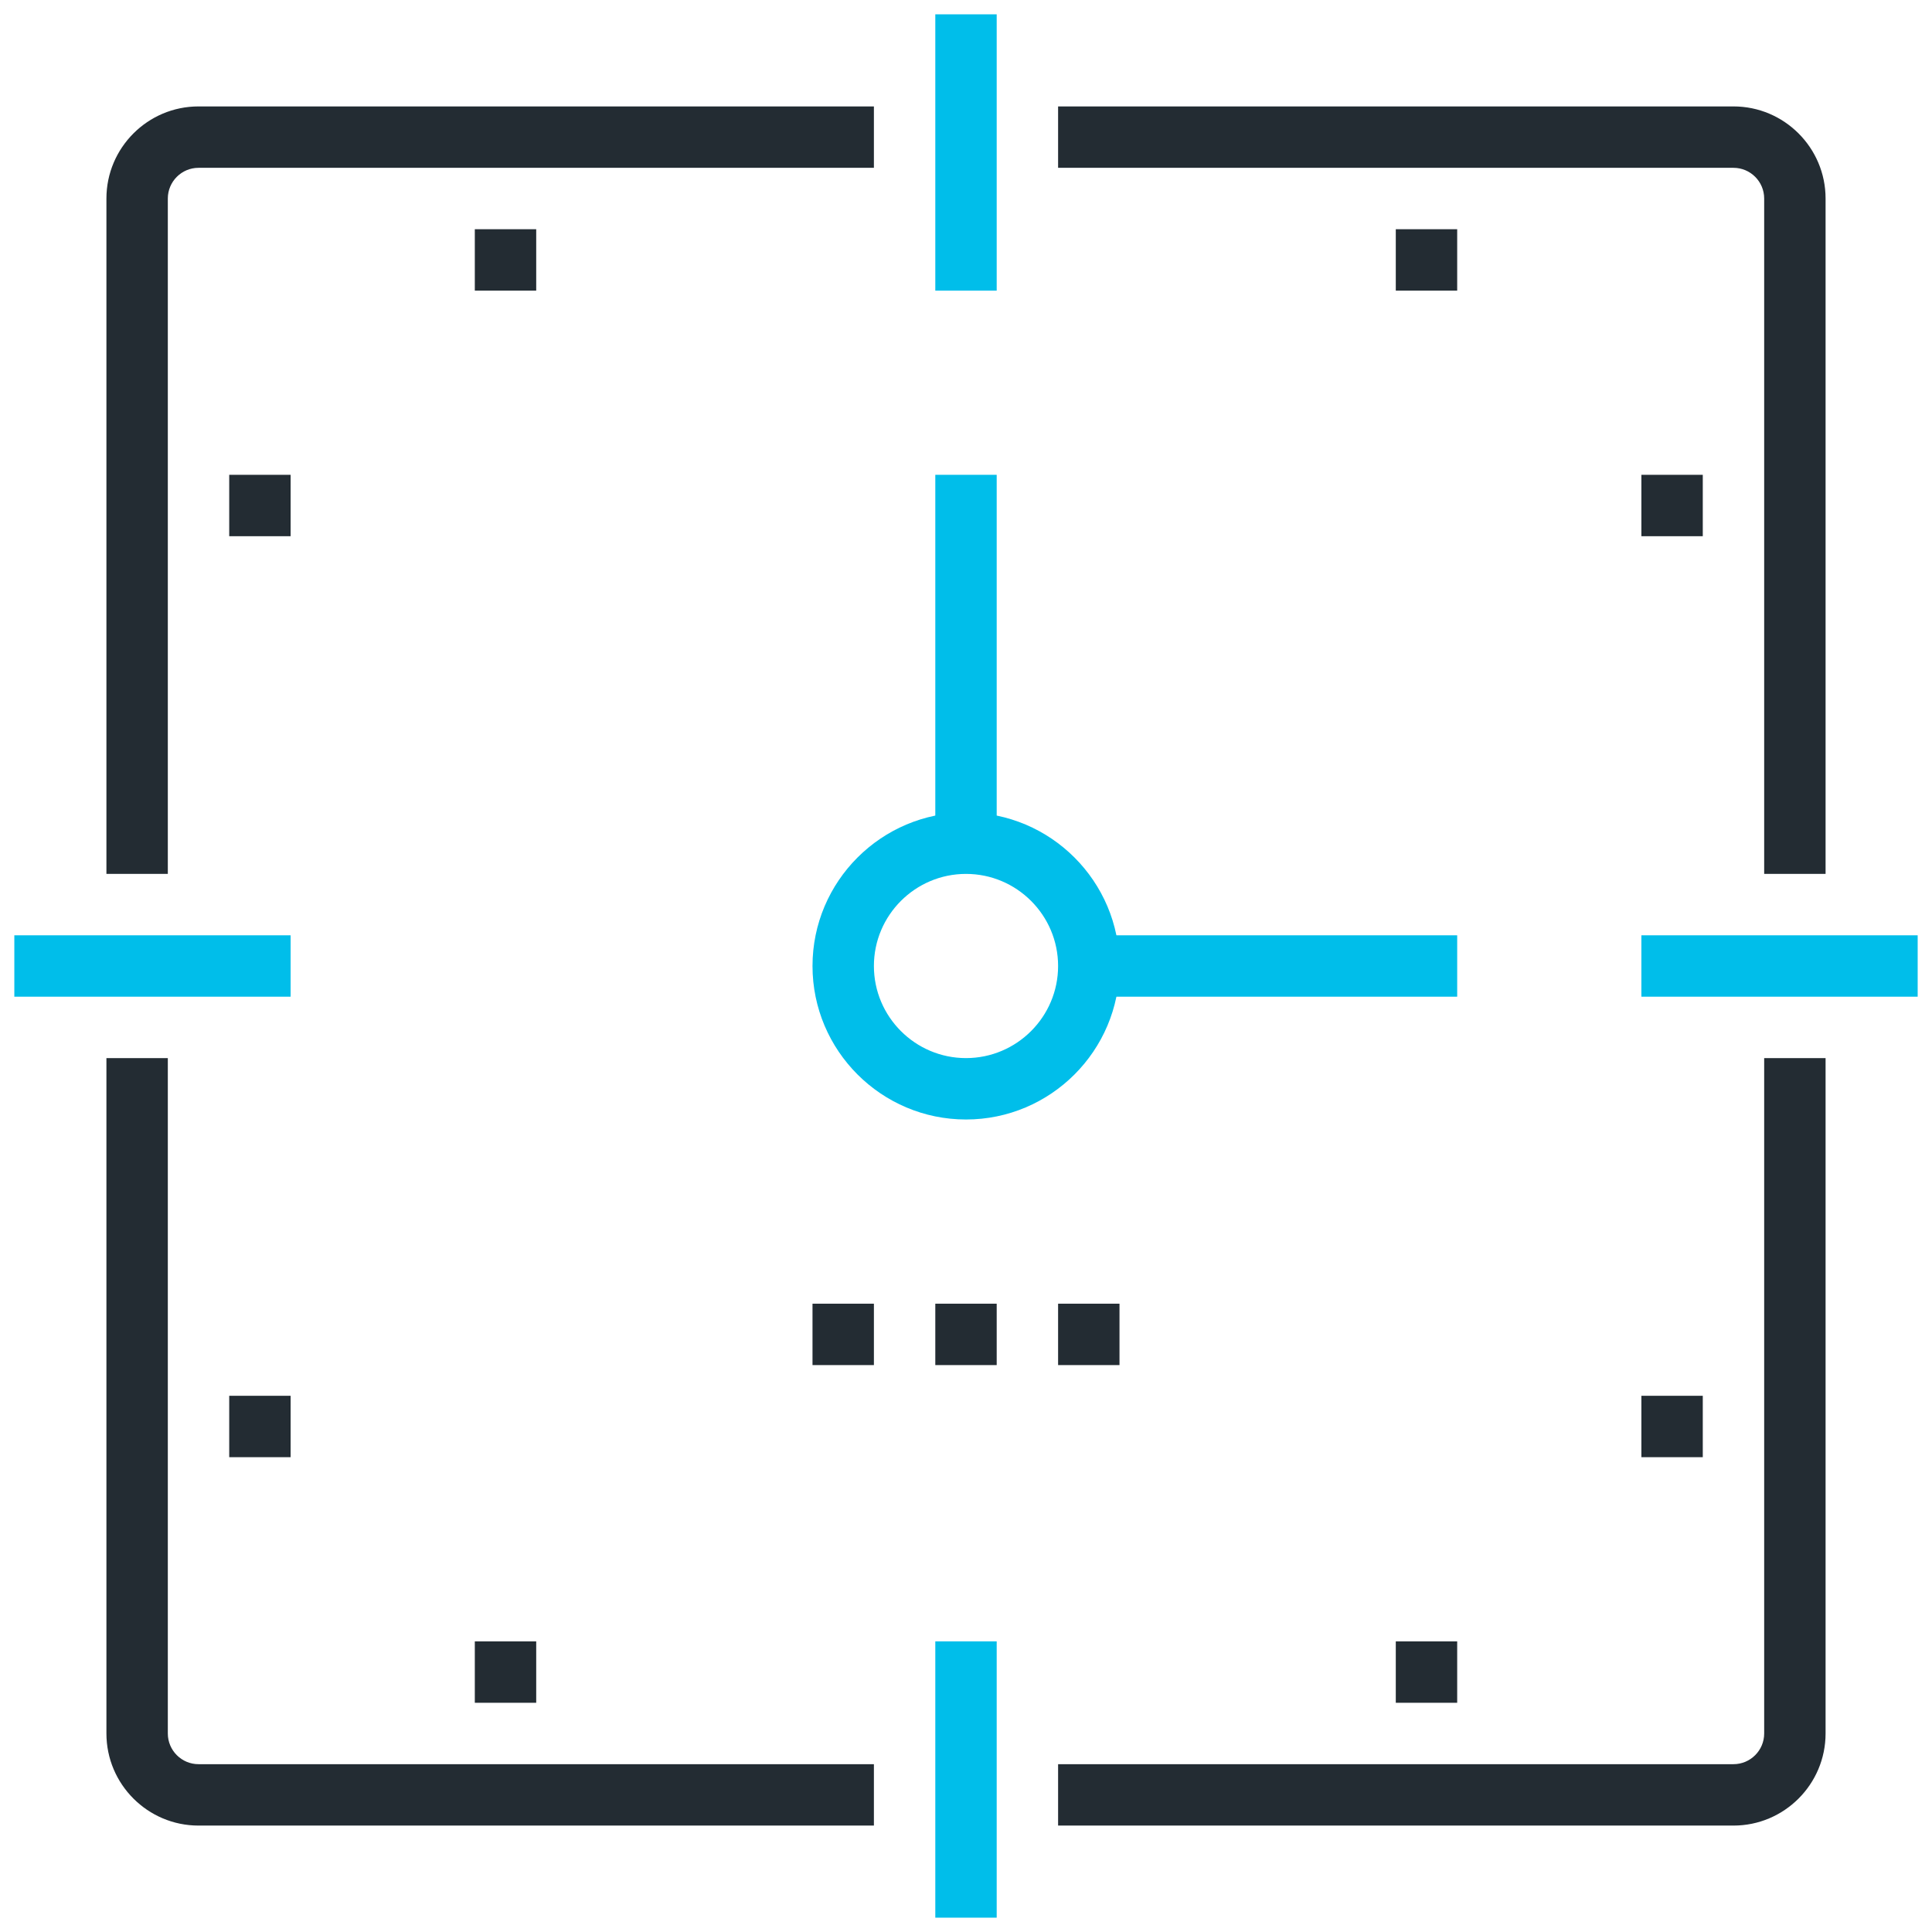 <?xml version="1.0" encoding="UTF-8"?>
<svg width="118px" height="118px" viewBox="0 0 118 118" version="1.1" xmlns="http://www.w3.org/2000/svg" xmlns:xlink="http://www.w3.org/1999/xlink">
    <!-- Generator: Sketch 44.1 (41455) - http://www.bohemiancoding.com/sketch -->
    <title>Icon</title>
    <desc>Created with Sketch.</desc>
    <defs>
        <polygon id="path-1" points="0 120 120 120 120 0 0 0"></polygon>
    </defs>
    <g id="Welcome" stroke="none" stroke-width="1" fill="none" fill-rule="evenodd">
        <g id="Service---Desktop" transform="translate(-661, -955)">
            <g id="Advantages" transform="translate(107, 799)">
                <g id="Icon" transform="translate(553, 155)">
                    <path d="M60,54.375 C56.899,54.375 54.375,56.899 54.375,60 C54.375,63.101 56.899,65.625 60,65.625 C63.101,65.625 65.625,63.101 65.625,60 C65.625,56.899 63.101,54.375 60,54.375 Z M60,69.375 C54.831,69.375 50.625,65.169 50.625,60 C50.625,54.831 54.831,50.625 60,50.625 C65.169,50.625 69.375,54.831 69.375,60 C69.375,65.169 65.169,69.375 60,69.375 Z" id="Fill-1" fill="#00BEEA"></path>
                    <mask id="mask-2" fill="white">
                        <use xlink:href="#path-1"></use>
                    </mask>
                    <g id="Clip-4"></g>
                    <polygon id="Fill-3" fill="#00BEEA" mask="url(#mask-2)" points="67.5 61.875 90 61.875 90 58.125 67.5 58.125"></polygon>
                    <polygon id="Fill-5" fill="#00BEEA" mask="url(#mask-2)" points="58.125 52.5 61.875 52.5 61.875 30 58.125 30"></polygon>
                    <polygon id="Fill-6" fill="#00BEEA" mask="url(#mask-2)" points="58.125 118.125 61.875 118.125 61.875 101.25 58.125 101.25"></polygon>
                    <polygon id="Fill-7" fill="#00BEEA" mask="url(#mask-2)" points="58.125 18.75 61.875 18.75 61.875 1.875 58.125 1.875"></polygon>
                    <polygon id="Fill-8" fill="#00BEEA" mask="url(#mask-2)" points="1.875 61.875 18.75 61.875 18.75 58.125 1.875 58.125"></polygon>
                    <polygon id="Fill-9" fill="#00BEEA" mask="url(#mask-2)" points="101.25 61.875 118.125 61.875 118.125 58.125 101.25 58.125"></polygon>
                    <polygon id="Fill-10" fill="#232C33" mask="url(#mask-2)" points="101.25 90 105 90 105 86.25 101.25 86.25"></polygon>
                    <polygon id="Fill-11" fill="#232C33" mask="url(#mask-2)" points="101.25 33.75 105 33.75 105 30 101.25 30"></polygon>
                    <polygon id="Fill-12" fill="#232C33" mask="url(#mask-2)" points="15 90 18.75 90 18.75 86.25 15 86.25"></polygon>
                    <polygon id="Fill-13" fill="#232C33" mask="url(#mask-2)" points="15 33.75 18.75 33.75 18.75 30 15 30"></polygon>
                    <polygon id="Fill-14" fill="#232C33" mask="url(#mask-2)" points="86.25 105 90 105 90 101.25 86.25 101.25"></polygon>
                    <polygon id="Fill-15" fill="#232C33" mask="url(#mask-2)" points="30 105 33.75 105 33.75 101.25 30 101.25"></polygon>
                    <polygon id="Fill-16" fill="#232C33" mask="url(#mask-2)" points="86.25 18.75 90 18.75 90 15 86.25 15"></polygon>
                    <polygon id="Fill-17" fill="#232C33" mask="url(#mask-2)" points="30 18.75 33.75 18.75 33.75 15 30 15"></polygon>
                    <polygon id="Fill-18" fill="#232C33" mask="url(#mask-2)" points="65.625 84.375 69.375 84.375 69.375 80.625 65.625 80.625"></polygon>
                    <polygon id="Fill-19" fill="#232C33" mask="url(#mask-2)" points="58.125 84.375 61.875 84.375 61.875 80.625 58.125 80.625"></polygon>
                    <polygon id="Fill-20" fill="#232C33" mask="url(#mask-2)" points="50.625 84.375 54.375 84.375 54.375 80.625 50.625 80.625"></polygon>
                    <path d="M11.25,54.375 L7.5,54.375 L7.5,13.125 C7.5,10.024 10.024,7.5 13.125,7.5 L54.375,7.5 L54.375,11.25 L13.125,11.25 C12.09,11.25 11.25,12.092 11.25,13.125 L11.25,54.375 Z" id="Fill-22" fill="#232C33" mask="url(#mask-2)"></path>
                    <path d="M54.375,112.5 L13.125,112.5 C10.024,112.5 7.5,109.976 7.5,106.875 L7.5,65.625 L11.25,65.625 L11.25,106.875 C11.25,107.908 12.09,108.75 13.125,108.75 L54.375,108.75 L54.375,112.5 Z" id="Fill-23" fill="#232C33" mask="url(#mask-2)"></path>
                    <path d="M106.875,112.5 L65.625,112.5 L65.625,108.75 L106.875,108.75 C107.91,108.75 108.75,107.908 108.75,106.875 L108.75,65.625 L112.5,65.625 L112.5,106.875 C112.5,109.976 109.976,112.5 106.875,112.5" id="Fill-24" fill="#232C33" mask="url(#mask-2)"></path>
                    <path d="M112.5,54.375 L108.75,54.375 L108.75,13.125 C108.75,12.092 107.91,11.25 106.875,11.25 L65.625,11.25 L65.625,7.5 L106.875,7.5 C109.976,7.5 112.5,10.024 112.5,13.125 L112.5,54.375 Z" id="Fill-25" fill="#232C33" mask="url(#mask-2)"></path>
                </g>
            </g>
        </g>
    </g>
</svg>